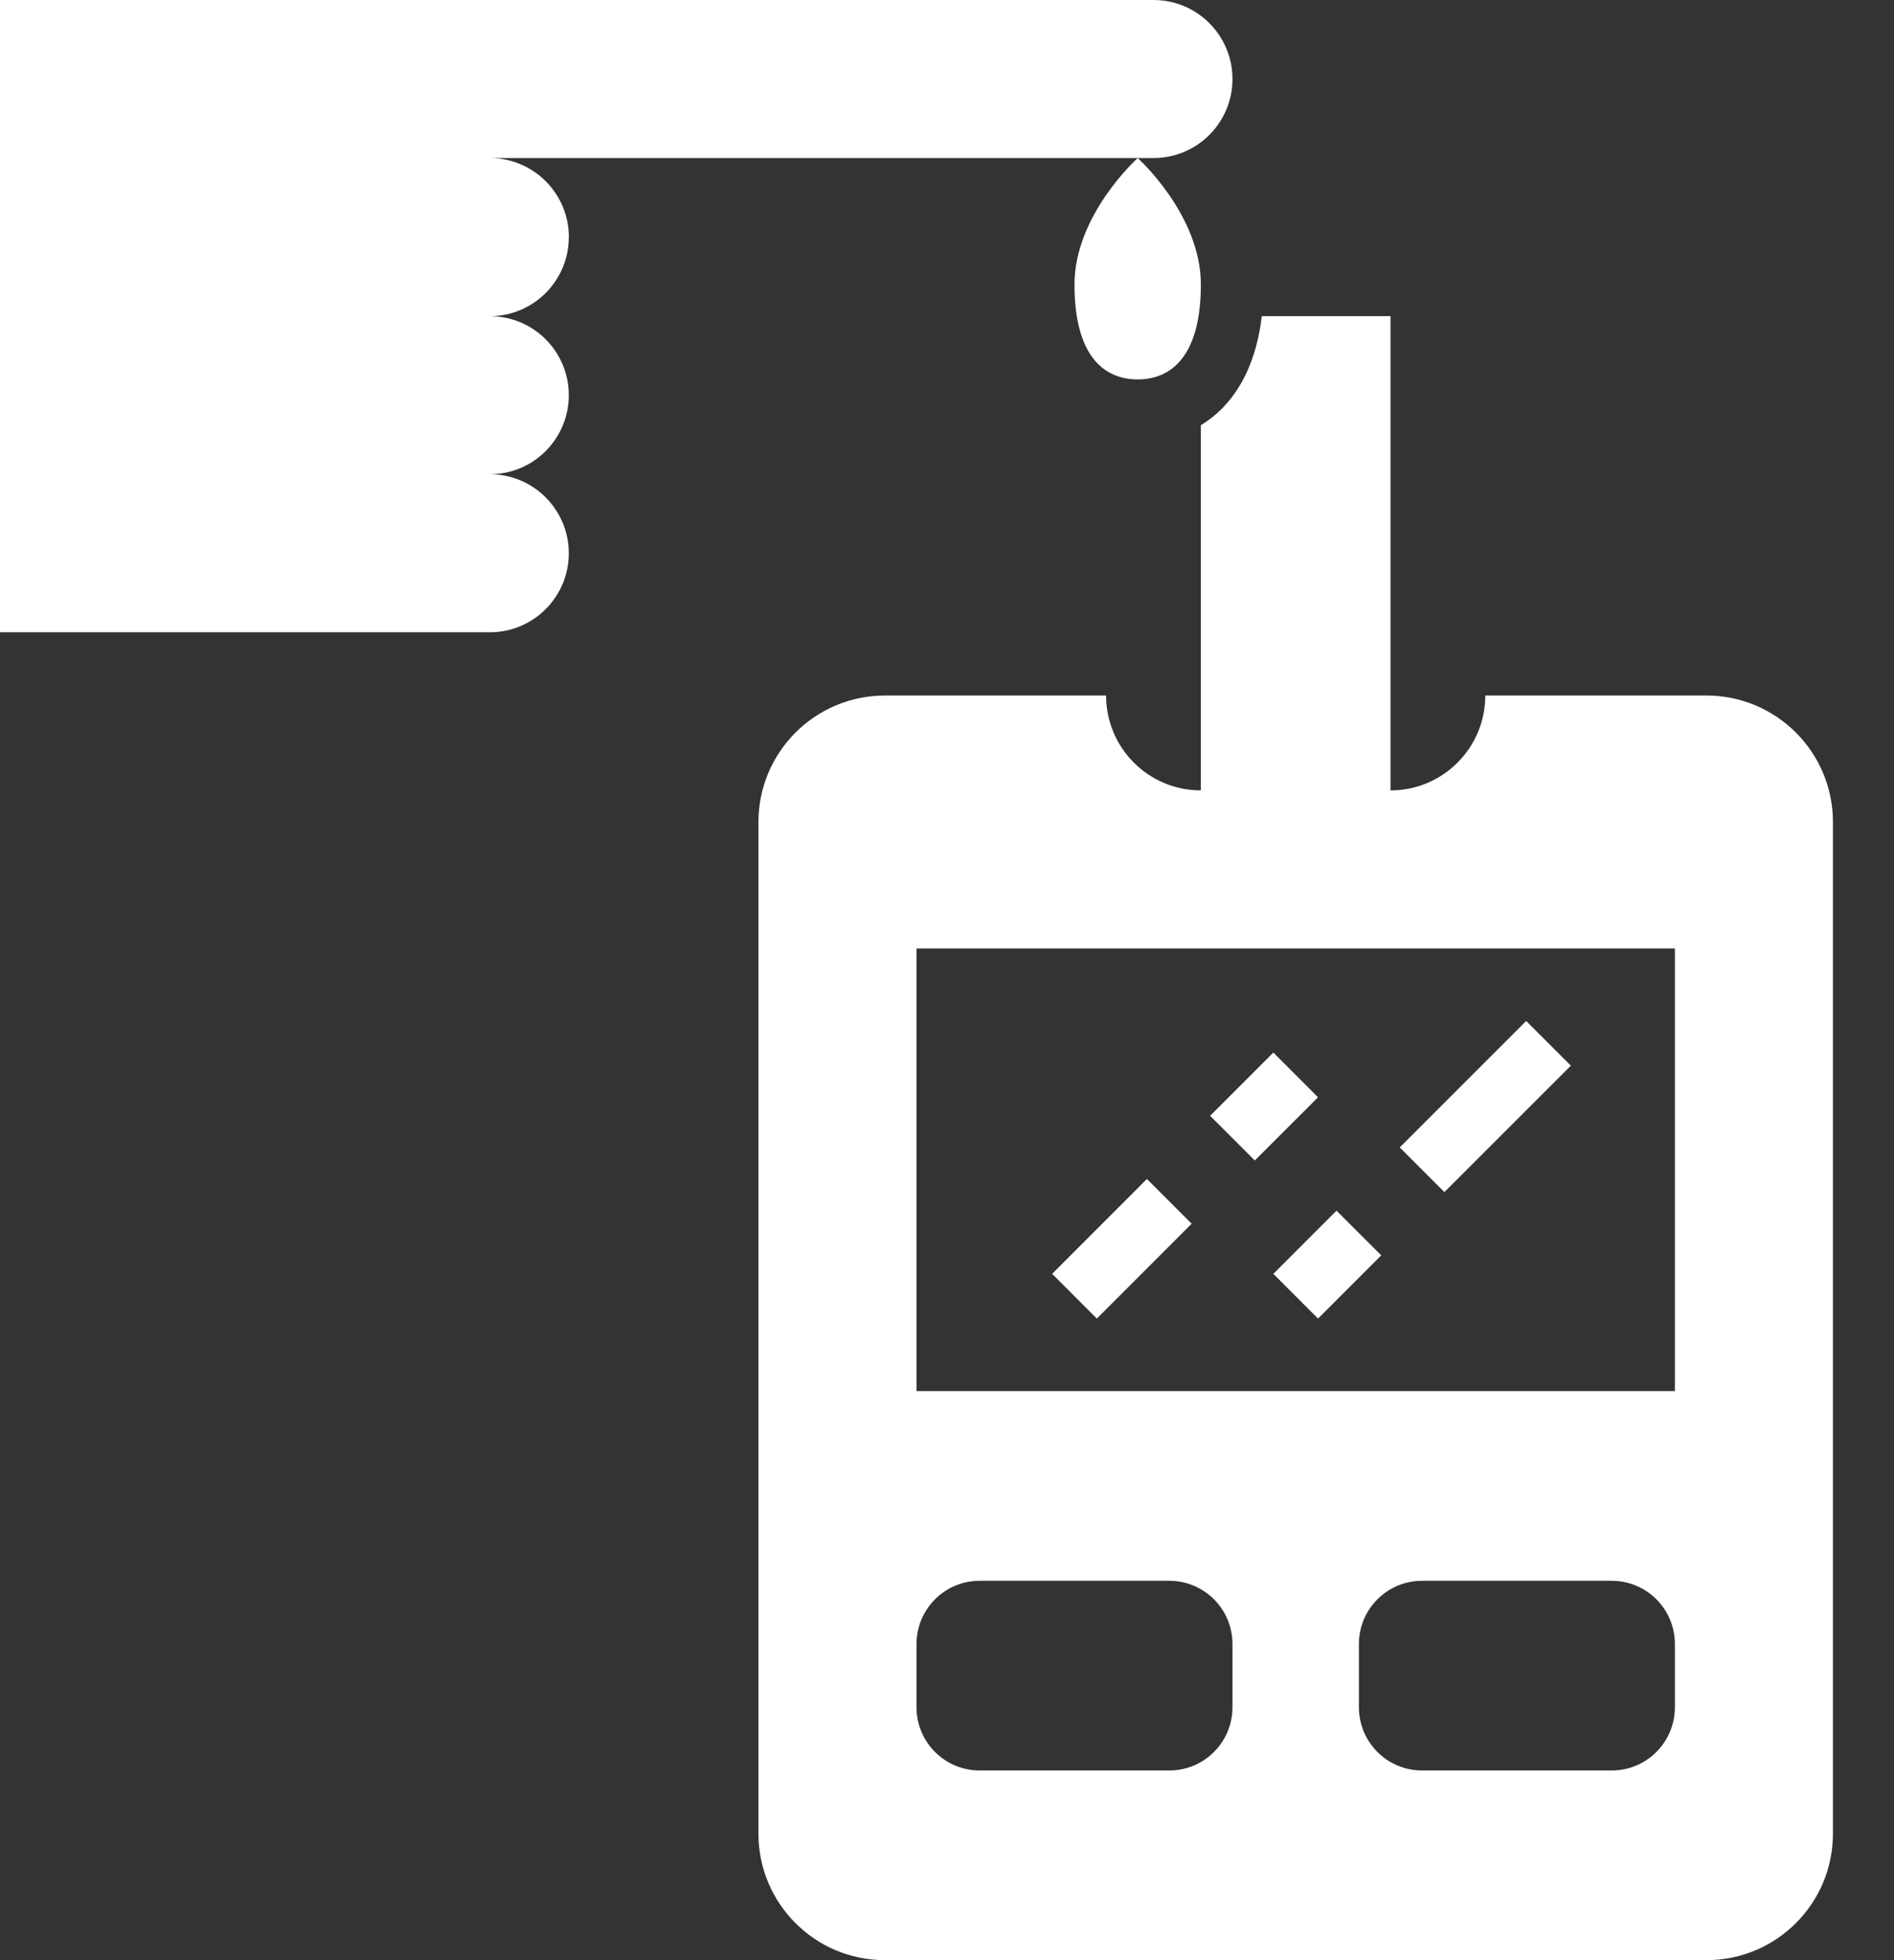 <svg width="29" height="30" viewBox="0 0 29 30" fill="none" xmlns="http://www.w3.org/2000/svg">
<rect x="0" y="0" width="29" height="30" fill="#333333" stroke="none"/>
<path d="M8.71 3.629C8.71 2.961 8.168 2.419 7.5 2.419H17.662C18.33 2.419 18.871 1.878 18.871 1.21C18.871 0.542 18.33 0 17.662 0H0V9.677H7.5C8.168 9.677 8.709 9.136 8.709 8.468C8.709 7.8 8.168 7.258 7.5 7.258C8.168 7.258 8.709 6.717 8.709 6.048C8.709 5.38 8.168 4.839 7.5 4.839C8.168 4.839 8.709 4.297 8.709 3.629H8.71Z" fill="white"/>
<path d="M16.452 4.355C16.452 5.424 16.885 5.807 17.42 5.807C17.954 5.807 18.387 5.424 18.387 4.355C18.387 3.286 17.42 2.419 17.42 2.419C17.42 2.419 16.452 3.286 16.452 4.355Z" fill="white"/>
<path d="M26.129 10.645H22.742C22.742 11.447 22.092 12.097 21.291 12.097V4.839H19.32C19.218 5.696 18.852 6.226 18.387 6.508V12.097C17.585 12.097 16.936 11.447 16.936 10.645H13.549C12.48 10.645 11.613 11.512 11.613 12.581V28.065C11.613 29.134 12.48 30 13.549 30H26.129C27.198 30 28.065 29.134 28.065 28.065V12.581C28.065 11.512 27.198 10.645 26.129 10.645ZM18.871 26.129C18.871 26.664 18.438 27.097 17.904 27.097H15C14.466 27.097 14.033 26.664 14.033 26.129V25.161C14.033 24.627 14.466 24.194 15 24.194H17.904C18.438 24.194 18.871 24.627 18.871 25.161V26.129ZM25.645 26.129C25.645 26.664 25.212 27.097 24.678 27.097H21.774C21.24 27.097 20.807 26.664 20.807 26.129V25.161C20.807 24.627 21.24 24.194 21.774 24.194H24.678C25.212 24.194 25.645 24.627 25.645 25.161V26.129ZM25.645 21.291H14.033V14.516H25.645V21.291Z" fill="white"/>
<path d="M18.529 17.077L19.497 16.109L20.181 16.794L19.213 17.761L18.529 17.077Z" fill="white"/>
<path d="M16.11 19.496L17.561 18.044L18.246 18.729L16.794 20.181L16.11 19.496Z" fill="white"/>
<path d="M21.432 17.561L23.368 15.626L24.052 16.31L22.116 18.245L21.432 17.561Z" fill="white"/>
<path d="M19.497 19.496L20.464 18.529L21.149 19.213L20.181 20.181L19.497 19.496Z" fill="white"/>
</svg>
